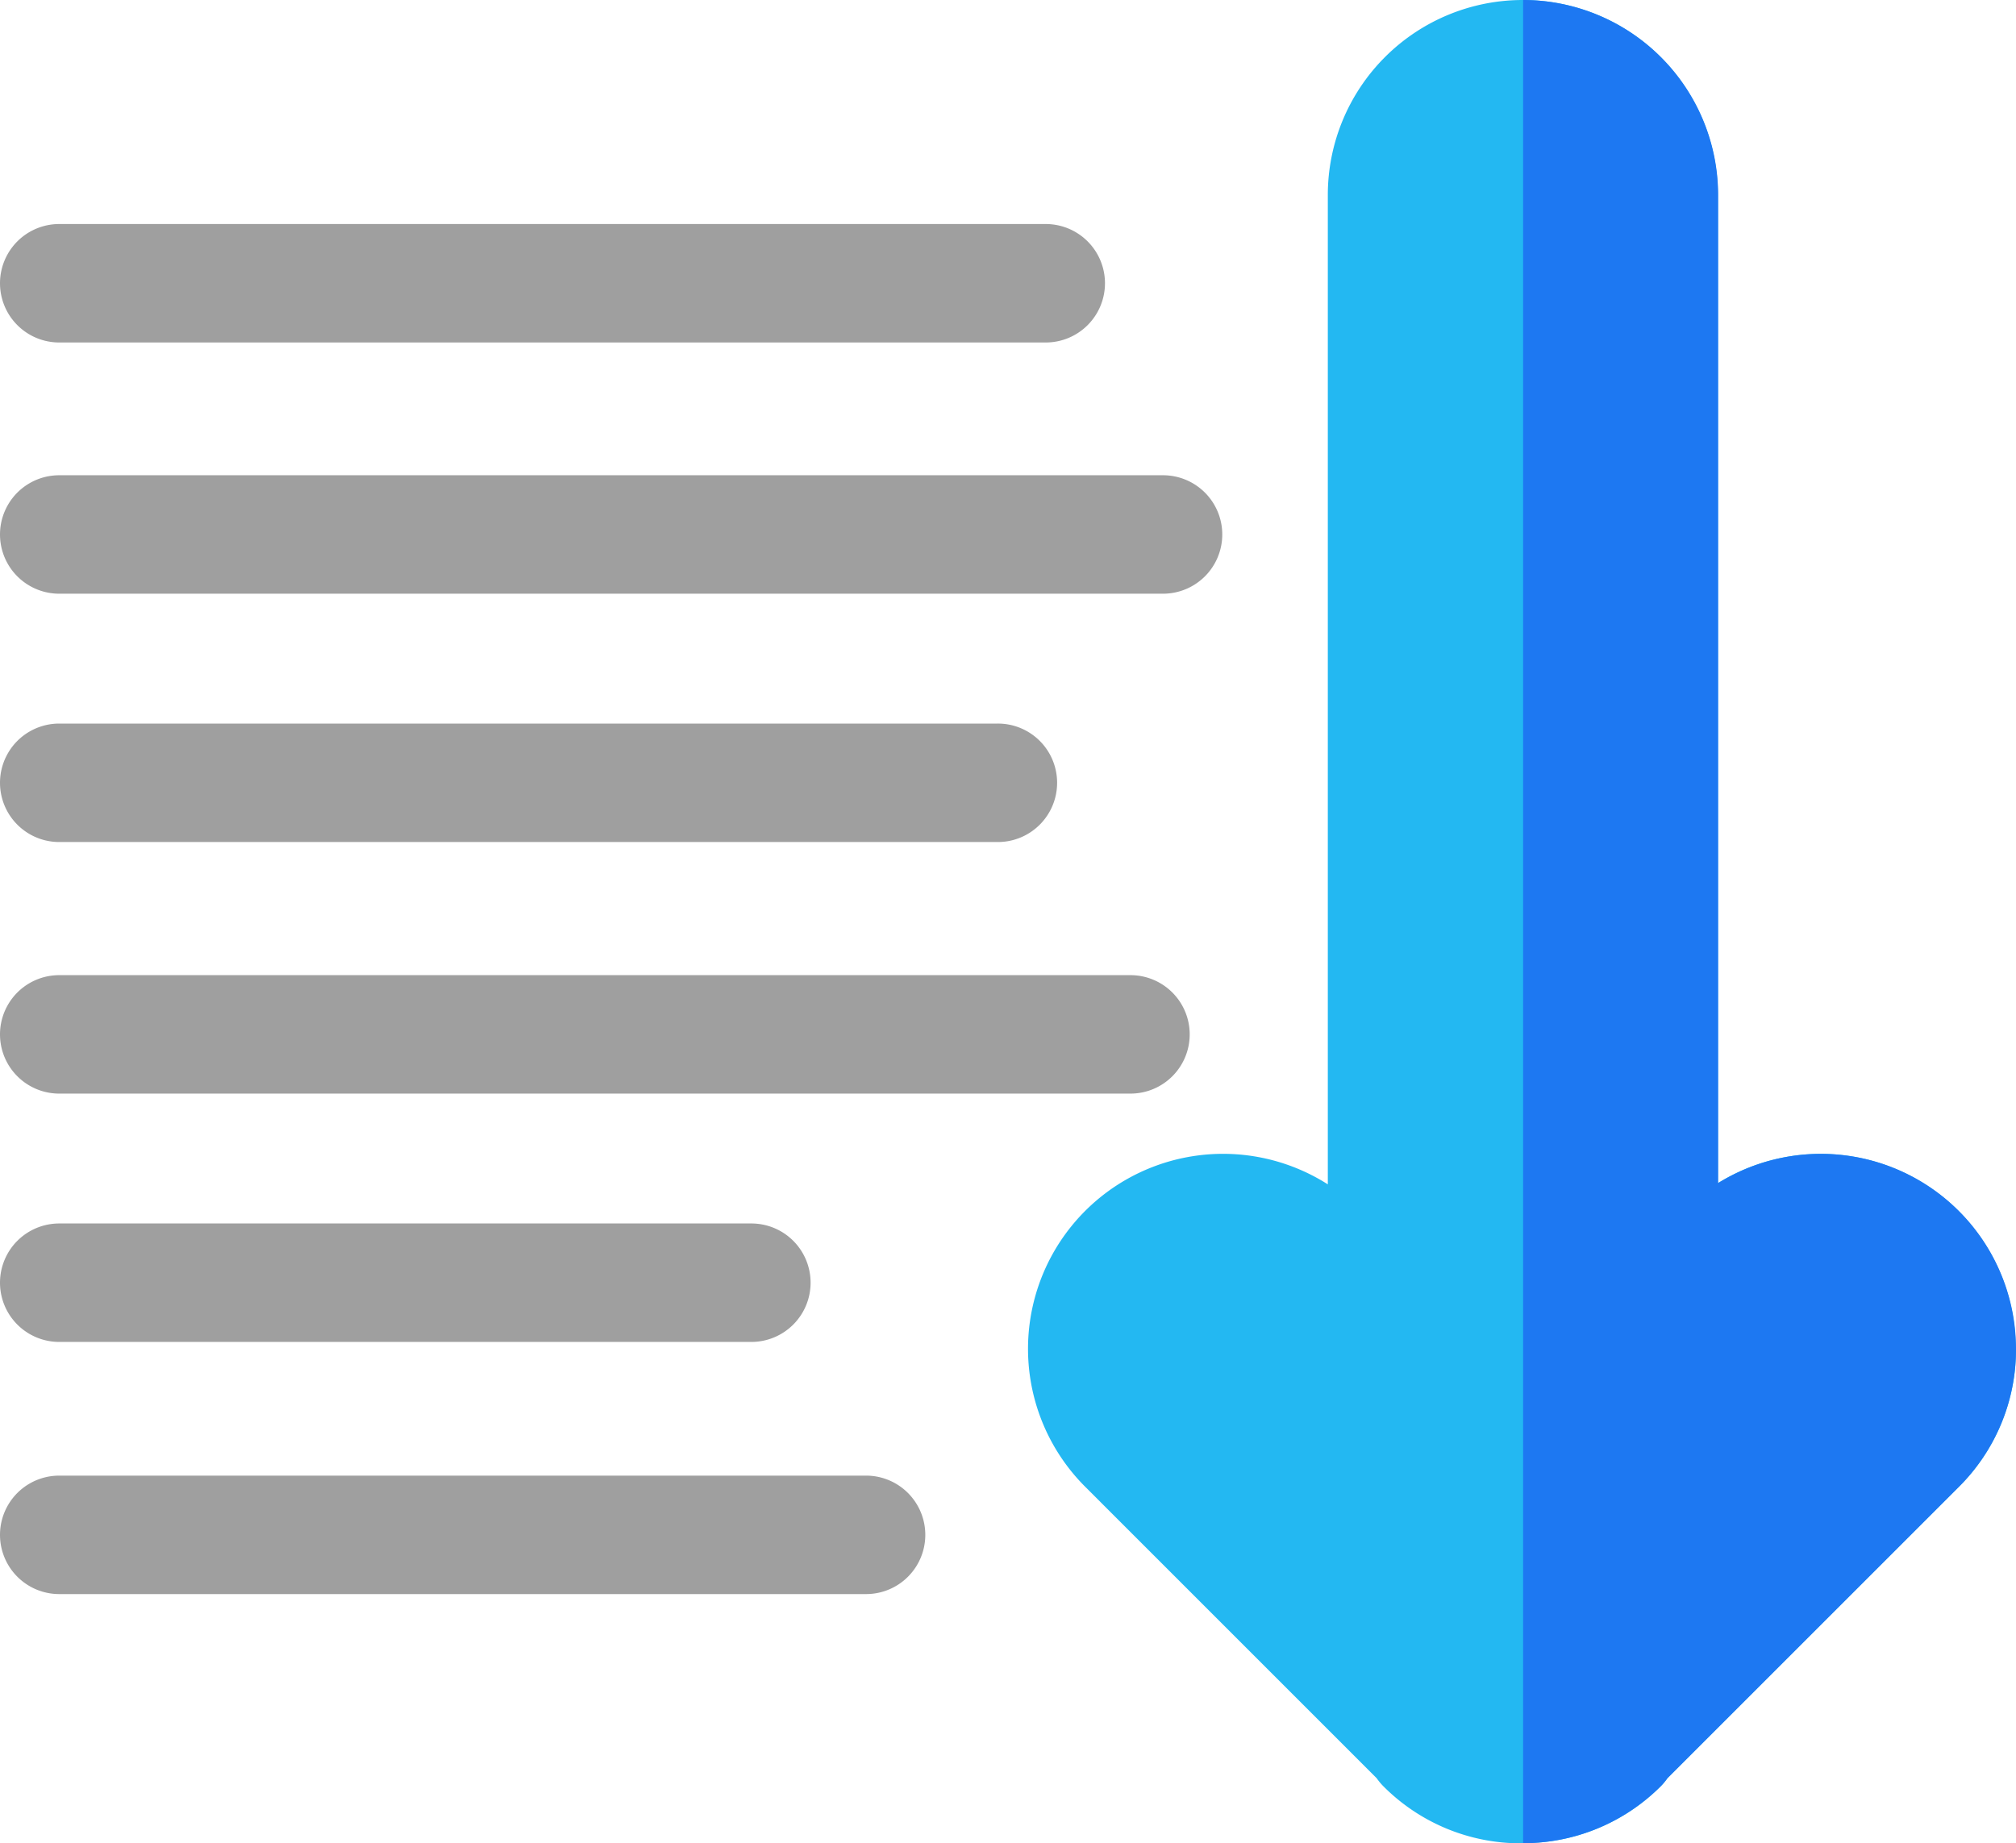 <svg xmlns="http://www.w3.org/2000/svg" width="39" height="35.668" viewBox="0 0 39 35.668">
  <g id="arrows_1_" data-name="arrows (1)" transform="translate(0 -21.874)">
    <g id="Group_12218" data-name="Group 12218" transform="translate(0 26.209)">
      <path id="Path_24396" data-name="Path 24396" d="M21.376,79.927a1.146,1.146,0,0,1-1.146,1.146H1.146a1.146,1.146,0,0,1,0-2.292H20.23A1.146,1.146,0,0,1,21.376,79.927Z" transform="translate(0 -78.781)" fill="#9f9f9f"/>
      <path id="Path_24397" data-name="Path 24397" d="M23.645,143.744A1.146,1.146,0,0,1,22.5,144.89H1.146a1.146,1.146,0,1,1,0-2.292H22.5A1.146,1.146,0,0,1,23.645,143.744Z" transform="translate(0 -137.737)" fill="#9f9f9f"/>
      <path id="Path_24398" data-name="Path 24398" d="M20.45,206.819a1.146,1.146,0,0,1-1.146,1.146H1.146a1.146,1.146,0,0,1,0-2.292H19.3A1.145,1.145,0,0,1,20.45,206.819Z" transform="translate(0 -196.007)" fill="#9f9f9f"/>
      <path id="Path_24399" data-name="Path 24399" d="M23.015,270.736a1.146,1.146,0,0,1-1.146,1.146H1.146a1.146,1.146,0,1,1,0-2.292H21.869A1.146,1.146,0,0,1,23.015,270.736Z" transform="translate(0 -255.056)" fill="#9f9f9f"/>
      <path id="Path_24400" data-name="Path 24400" d="M15.681,333.811a1.146,1.146,0,0,1-1.146,1.146H1.146a1.146,1.146,0,0,1,0-2.292H14.535A1.145,1.145,0,0,1,15.681,333.811Z" transform="translate(0 -313.326)" fill="#9f9f9f"/>
      <path id="Path_24401" data-name="Path 24401" d="M17.9,397.868a1.145,1.145,0,0,1-1.146,1.146H1.146a1.146,1.146,0,0,1,0-2.292h15.6A1.146,1.146,0,0,1,17.9,397.868Z" transform="translate(0 -372.504)" fill="#9f9f9f"/>
    </g>
    <path id="Path_24402" data-name="Path 24402" d="M280.271,47.975a3.75,3.75,0,0,1-1.105,2.669l-5.639,5.639a1.143,1.143,0,0,1-.128.154,3.755,3.755,0,0,1-2.417,1.094c-.081.006-.163.011-.246.011H270.7a3.747,3.747,0,0,1-2.668-1.105,1.161,1.161,0,0,1-.128-.154l-5.639-5.64a3.773,3.773,0,0,1,4.693-5.852V25.647a3.773,3.773,0,0,1,7.546,0v19.12a3.774,3.774,0,0,1,5.762,3.208Z" transform="translate(-241.271)" fill="#23b8f2"/>
    <path id="Path_24403" data-name="Path 24403" d="M396.358,47.975a3.75,3.75,0,0,1-1.105,2.669l-5.639,5.639a1.136,1.136,0,0,1-.128.154,3.755,3.755,0,0,1-2.417,1.094c-.081.006-.163.011-.246.011V21.874a3.777,3.777,0,0,1,3.773,3.773v19.12a3.774,3.774,0,0,1,5.762,3.208Z" transform="translate(-357.358 0)" fill="#1d78f2"/>
  </g>
</svg>
